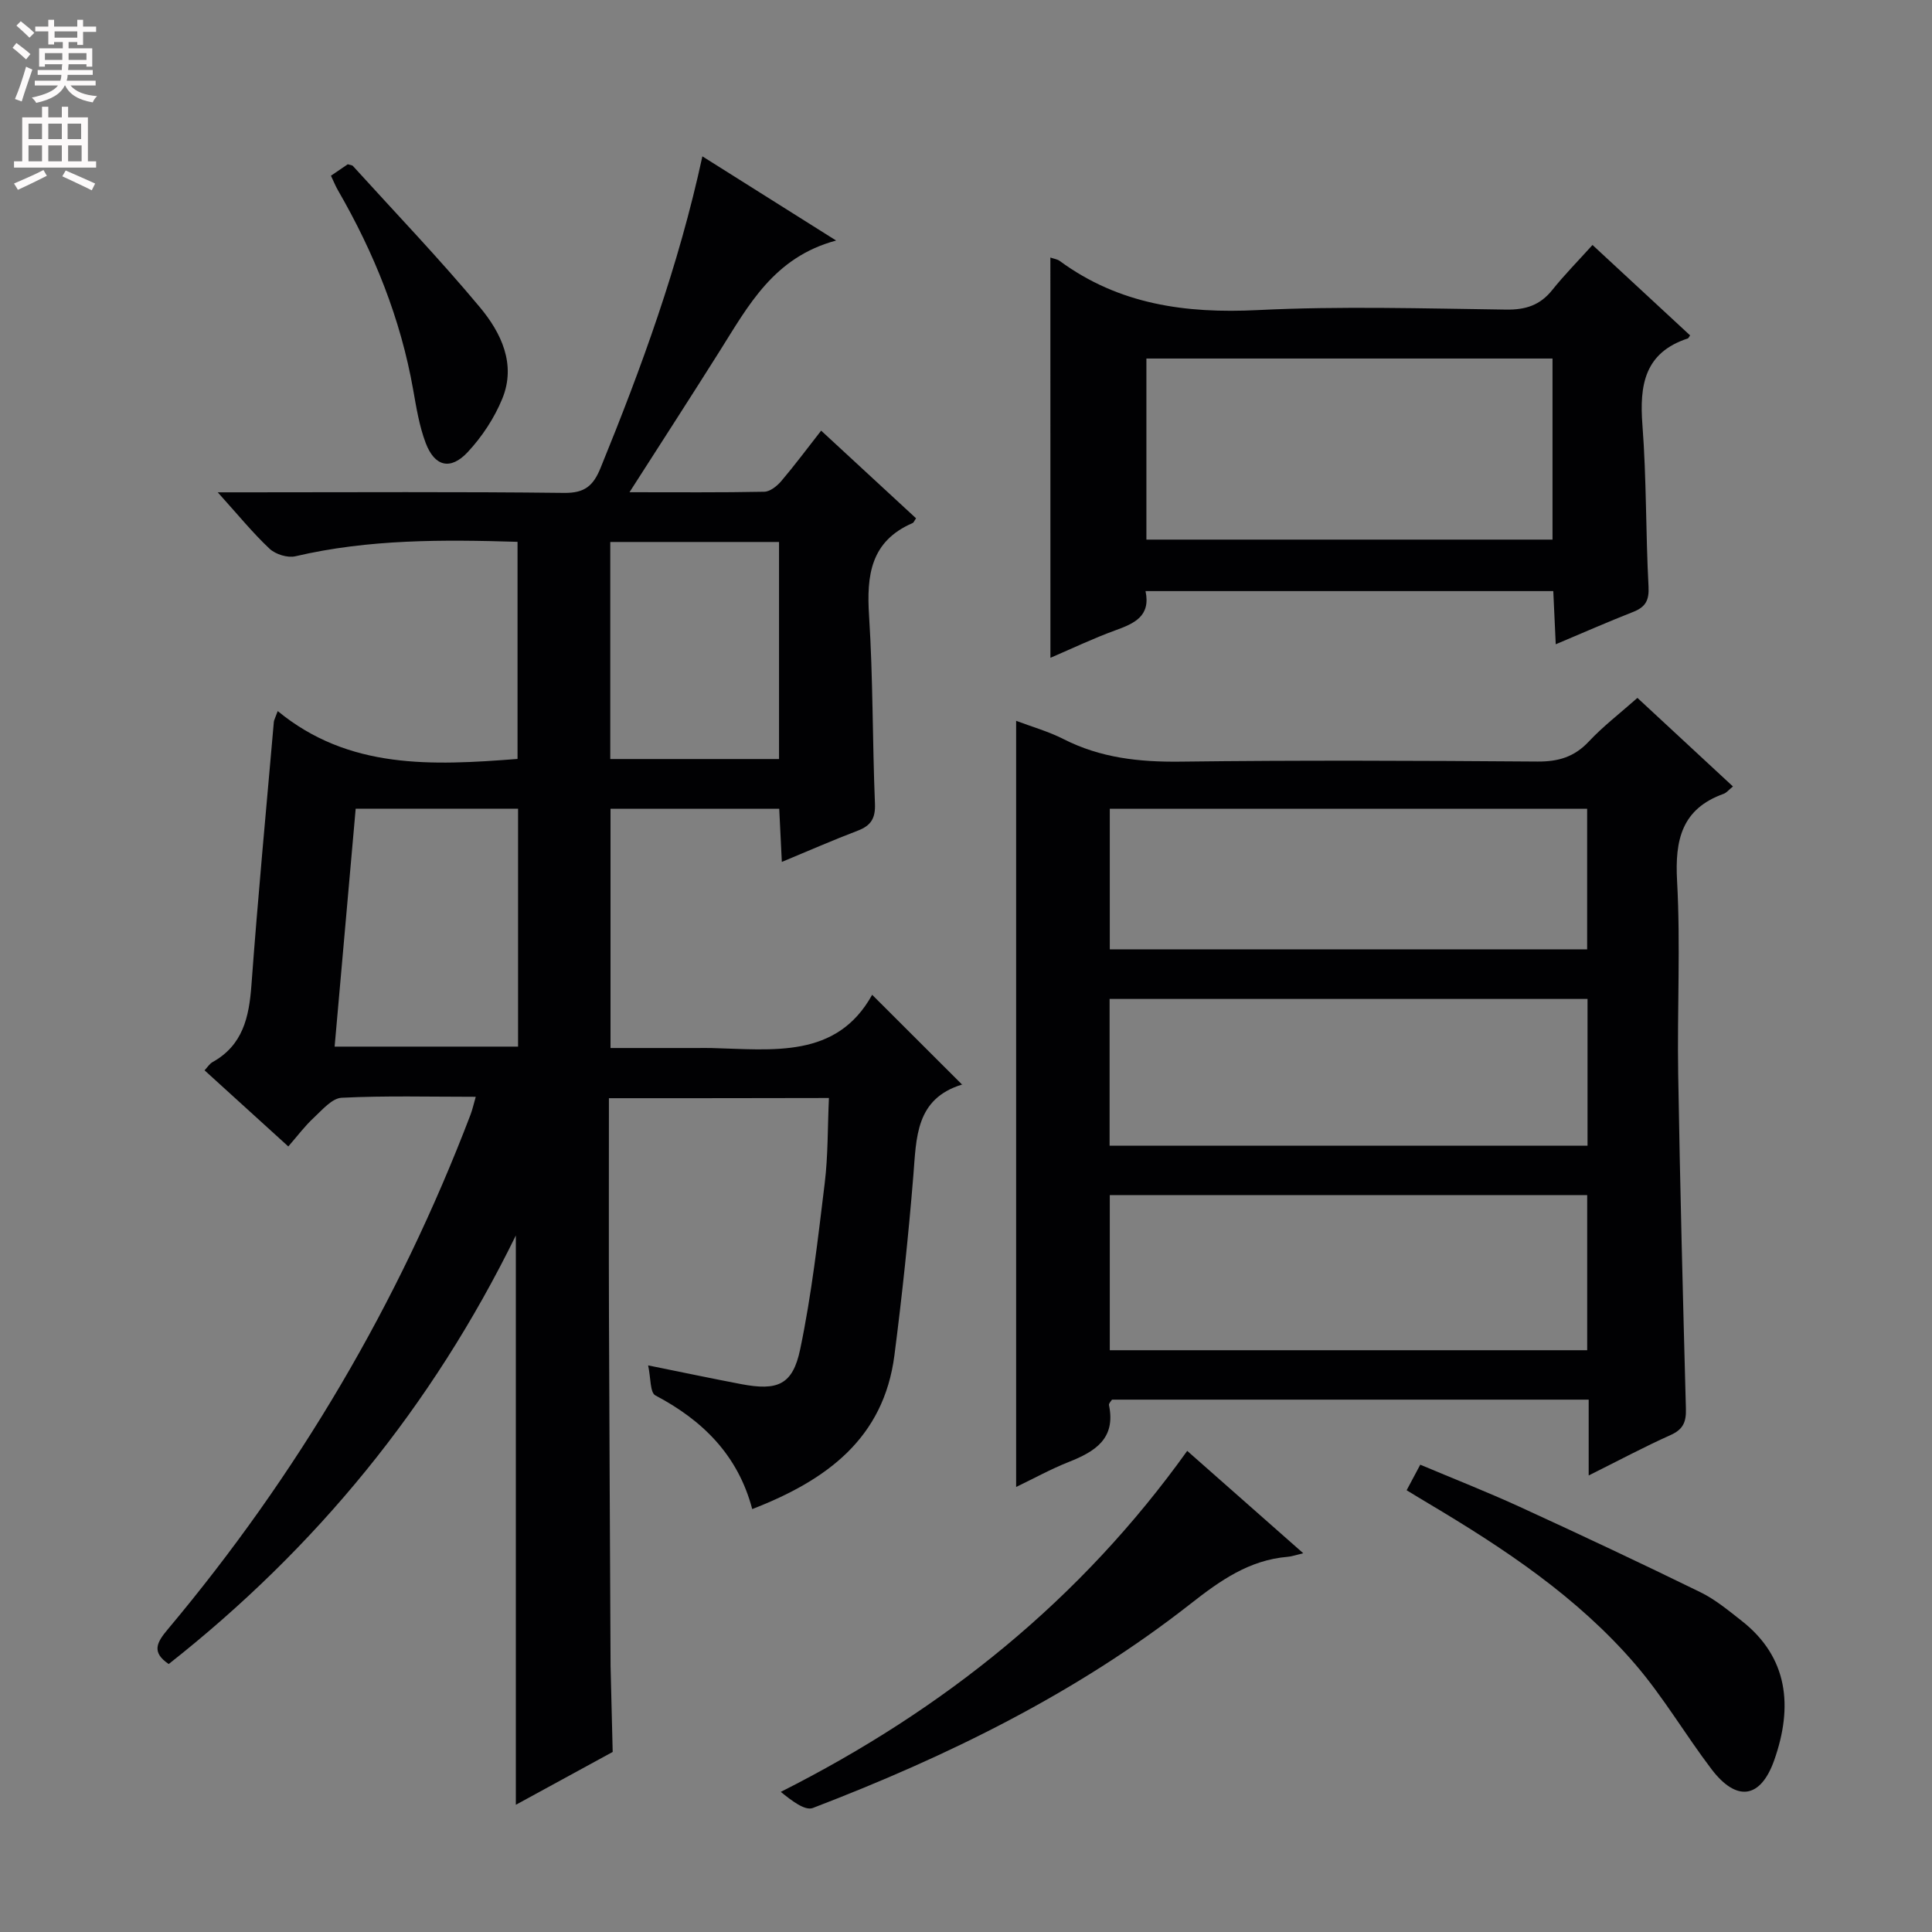<svg enable-background="new 0 0 400 400" viewBox="0 0 400 400" xmlns="http://www.w3.org/2000/svg"><rect x="0" y="0" width="400" height="400" fill="#808080" stroke="none"/><g fill="#010103"><path d="m126.07 227.37c0 15.37-.04 30.2.01 45.02.08 23.99.22 47.99.33 71.98v.5c.15 5.95.29 11.9.44 17.85-6.68 3.65-13.36 7.29-20.05 10.94 0-39.26 0-78.06 0-117.87-17.4 35.51-41.42 64.74-71.87 88.73-3.65-2.46-2.44-4.51-.19-7.19 26.84-32 47.78-67.5 62.67-106.53.4-1.05.64-2.16 1.09-3.72-9.51 0-18.65-.25-27.76.2-2.01.1-4.04 2.53-5.81 4.17-1.82 1.69-3.33 3.72-5.24 5.91-6.05-5.5-11.57-10.51-17.34-15.76.61-.65 1.03-1.35 1.65-1.7 6.27-3.49 7.56-9.27 8.05-15.86 1.34-18.22 3.06-36.41 4.65-54.61.03-.31.21-.61.8-2.21 14.7 12.1 31.9 11.29 49.65 9.91 0-14.74 0-29.61 0-44.95-15.43-.47-30.79-.57-45.99 2.99-1.61.38-4.11-.4-5.35-1.56-3.49-3.28-6.54-7.04-10.73-11.68h6.23c21.83 0 43.66-.14 65.49.12 4.25.05 6.03-1.46 7.54-5.17 8.47-20.77 16.16-41.79 21.08-64.51 9.07 5.71 17.84 11.23 27.69 17.43-12.91 3.46-18.17 13.47-24.1 22.88-5.99 9.51-12.09 18.94-18.68 29.23 10.04 0 18.97.08 27.9-.1 1.2-.02 2.64-1.17 3.51-2.19 2.77-3.26 5.33-6.7 8.27-10.46 6.79 6.28 13.23 12.22 19.65 18.15-.34.47-.47.88-.73.99-8.68 3.76-9.54 10.81-9 19.19.83 12.94.69 25.95 1.22 38.91.12 3.03-.83 4.54-3.56 5.58-5.08 1.93-10.07 4.13-15.72 6.47-.2-3.98-.36-7.36-.54-11.01-11.78 0-23.18 0-34.93 0v49.54h17.8c1 0 2-.02 3 0 12.74.31 26 2.29 33.37-11.02 6.57 6.56 12.54 12.52 18.65 18.62.12-.32.1-.07.01-.05-9.72 2.95-9.49 11.01-10.14 18.95-1.01 12.4-2.32 24.78-3.91 37.12-2.22 17.19-13.99 25.85-29.44 31.84-2.95-11.17-10.25-18.37-20.06-23.54-1.11-.59-.93-3.63-1.49-6.21 7.32 1.48 13.29 2.74 19.28 3.88 7.49 1.42 10.65.19 12.2-7.22 2.37-11.33 3.68-22.9 5.08-34.4.7-5.72.59-11.54.87-17.62-15.18.04-30.08.04-45.55.04zm-56.79-10.68h37.98c0-16.54 0-32.77 0-49.26-11.25 0-22.17 0-33.62 0-1.45 16.36-2.89 32.66-4.36 49.26zm57.07-104.48v44.94h34.94c0-15.21 0-29.97 0-44.94-11.74 0-23.17 0-34.94 0z"/><path d="m328.92 305.48c0-5.71 0-10.52 0-15.7-33.05 0-65.8 0-98.69 0-.18.3-.7.78-.63 1.12 1.47 6.97-2.9 9.64-8.34 11.79-3.66 1.45-7.14 3.37-10.88 5.17 0-52.99 0-105.65 0-158.62 3.17 1.2 6.67 2.18 9.85 3.8 7.64 3.88 15.64 4.75 24.12 4.65 24.66-.31 49.32-.2 73.98-.02 4.3.03 7.62-.95 10.61-4.14 2.94-3.14 6.4-5.79 10.07-9.04 6.56 6.08 13.06 12.11 19.78 18.34-.92.75-1.35 1.31-1.9 1.51-8.7 3.11-10.14 9.53-9.67 18.04.73 13.29.01 26.65.23 39.98.38 23.12.98 46.24 1.6 69.36.07 2.66-.56 4.22-3.15 5.38-5.45 2.44-10.72 5.26-16.98 8.38zm-99.15-25.93h98.84c0-10.81 0-21.36 0-32.12-33.06 0-65.8 0-98.84 0zm-.04-42.35h98.95c0-10.32 0-20.26 0-30.38-33.12 0-65.97 0-98.95 0zm.04-69.75v29.1h98.83c0-9.82 0-19.37 0-29.1-33.07 0-65.81 0-98.83 0z"/><path d="m217.47 53.32c.73.26 1.44.34 1.94.71 12.28 9.02 26.07 10.91 40.99 10.17 17.12-.85 34.32-.33 51.48-.1 4.02.05 6.98-.92 9.49-4.05 2.48-3.1 5.29-5.95 8.34-9.33 7.21 6.68 13.72 12.71 20.21 18.72-.27.37-.34.58-.47.63-8.99 2.94-10.04 9.68-9.4 17.97.85 11.1.67 22.28 1.26 33.41.15 2.87-.64 4.24-3.18 5.24-5.21 2.05-10.34 4.3-16.03 6.7-.18-3.95-.34-7.34-.51-11.01-28.18 0-56.09 0-84.42 0 1.11 5.22-2.35 6.71-6.29 8.14-4.49 1.63-8.83 3.71-13.4 5.67-.01-27.86-.01-55.22-.01-82.87zm19.88 20.91v37.49h84.08c0-12.64 0-24.99 0-37.49-28.14 0-55.88 0-84.08 0z"/><path d="m245.8 300.39c8.03 7.09 15.72 13.87 24.02 21.19-1.51.36-2.35.67-3.21.74-7.97.66-13.98 4.91-20.12 9.73-23.62 18.52-50.31 31.58-78.19 42.27-1.67.64-4.42-1.54-6.65-3.33 33.85-17.07 62.12-39.83 84.15-70.6z"/><path d="m291.23 308.54c.99-1.86 1.76-3.3 2.82-5.29 6.98 2.94 13.89 5.65 20.63 8.74 12.52 5.74 24.98 11.6 37.35 17.65 3.09 1.51 5.84 3.8 8.58 5.95 9.62 7.55 10.64 17.73 6.73 28.82-2.84 8.05-7.83 8.67-12.99 1.88-5.42-7.13-9.98-14.96-15.8-21.73-11.96-13.91-27.1-23.95-42.74-33.25-1.42-.84-2.83-1.71-4.58-2.77z"/><path d="m68.52 36.38c1.42-.96 2.5-1.7 3.48-2.37.5.16.9.16 1.08.37 8.81 9.71 17.9 19.19 26.29 29.25 4.38 5.26 7.54 11.78 4.63 18.9-1.64 4.02-4.21 7.91-7.18 11.09-3.56 3.8-6.83 2.97-8.68-1.89-1.33-3.51-1.94-7.33-2.6-11.05-2.6-14.73-8.1-28.34-15.54-41.23-.5-.85-.87-1.78-1.48-3.07z"/></g><path d="m2.6 9.9.8-1c.9.7 1.9 1.4 2.9 2.3l-.9 1.1c-1.1-1-2-1.8-2.8-2.4zm.5 10.6c.9-2.1 1.6-4.3 2.3-6.7.4.2.8.4 1.3.6-.7 2.1-1.5 4.3-2.2 6.6zm.3-15.2.9-.9c1 .8 2 1.6 2.8 2.4l-1 1c-.9-.9-1.8-1.7-2.7-2.5zm12.6-1.2h1.2v1.4h2.7v1.1h-2.7v2.7h-1.2v-.6h-1.8v1.3h4.9v3.8h-1.2v-.5h-3.7c0 .4-.1.9-.1 1.2h5.1v1h-5.2c0 .5-.1.9-.2 1.2h6v1h-5.2c1.1 1.3 2.9 2 5.5 2.2-.4.4-.7.8-.9 1.3-2.9-.5-4.8-1.6-5.7-3.5h-.1c-.8 1.7-2.7 2.9-5.9 3.6-.2-.4-.6-.8-.9-1.1 2.8-.6 4.6-1.4 5.4-2.5h-4.8v-1h5.3c.1-.3.2-.7.2-1.2h-4.9v-1h5c0-.4 0-.8.1-1.2h-3.6v.5h-1.2v-3.8h4.9v-1.3h-1.8v.5h-1.2v-2.7h-2.7v-1h2.7v-1.4h1.2v1.4h4.8zm-6.7 8.3h3.6c0-.4 0-.9 0-1.4h-3.6zm1.9-4.6h4.8v-1.3h-4.7v1.3zm6.7 3.2h-3.7v1.4h3.7z" fill="#fcfafa"/><path d="m8.7 22.1h1.3v2.2h2.8v-2.2h1.3v2.2h4.1v9.1h1.7v1.3h-17v-1.3h1.7v-9.1h4.1zm.3 13.1.7 1.2c-1.8.9-3.8 1.9-6 2.9-.2-.4-.5-.8-.8-1.3 2.3-1 4.4-1.9 6.1-2.8zm-3.1-6.4h2.8v-3.2h-2.8zm0 4.6h2.8v-3.3h-2.8zm4.1-4.6h2.8v-3.2h-2.8zm0 4.6h2.8v-3.3h-2.8zm3.6 1.9c2.1.9 4.1 1.8 6.1 2.7l-.7 1.4c-2.2-1.1-4.2-2-6.1-2.9zm3.2-9.7h-2.8v3.2h2.8zm-2.7 7.8h2.8v-3.3h-2.8z" fill="#fcfafa"/></svg>